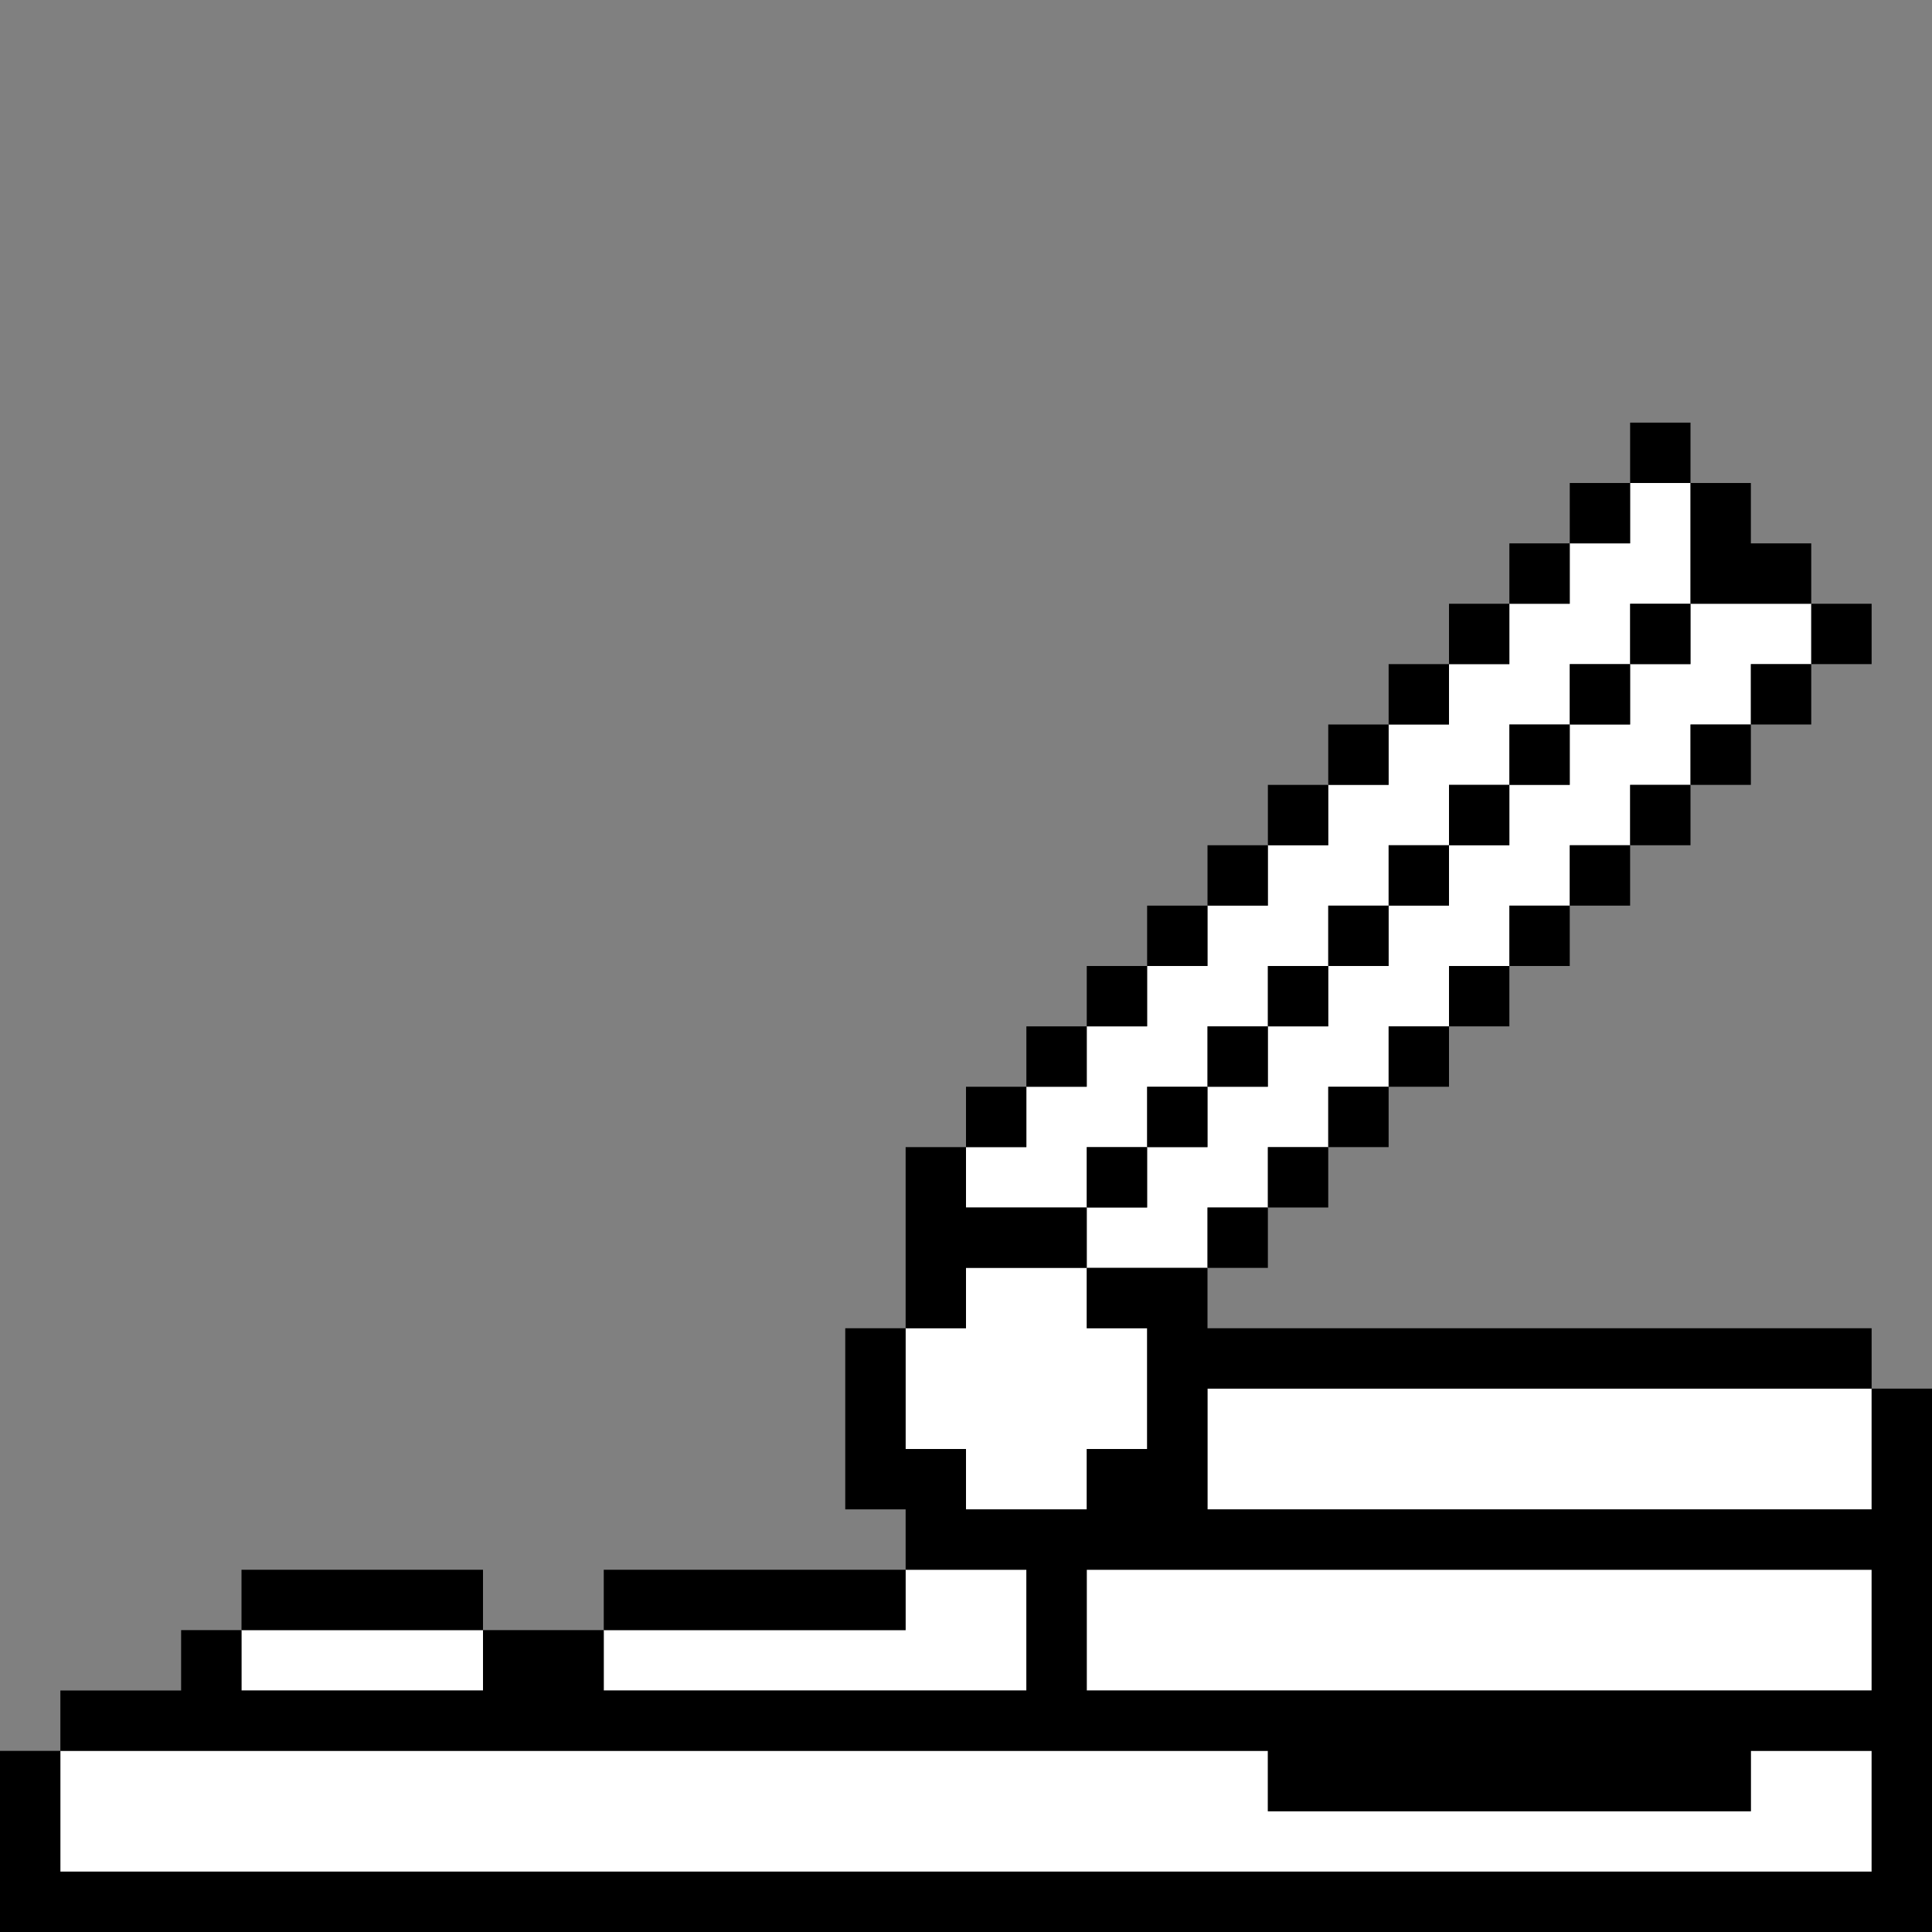 <?xml version="1.0" encoding="UTF-8"?><svg id="b" xmlns="http://www.w3.org/2000/svg" viewBox="0 0 32 32"><rect x="0" y="0" width="32" height="32" fill="#808080" stroke="none"/><polygon points="29 30 21 30 21 29 1 29 1 31 21 31 31 31 31 30 31 29 29 29 29 30" fill="#fff"/><rect x="20" y="23" width="11" height="2" fill="#fff"/><rect x="18" y="26" width="13" height="2" fill="#fff"/><rect x="4" y="27" width="4" height="1" fill="#fff"/><polygon points="17 27 17 26 15 26 15 27 10 27 10 28 17 28 17 27" fill="#fff"/><polygon points="16 25 18 25 18 24 19 24 19 22 18 22 18 21 16 21 16 22 15 22 15 24 16 24 16 25" fill="#fff"/><polygon points="19 19 19 18 20 18 20 17 21 17 21 16 22 16 22 15 23 15 23 14 24 14 24 13 25 13 25 12 26 12 26 11 27 11 27 10 28 10 28 9 28 8 27 8 27 9 26 9 26 10 25 10 25 11 24 11 24 12 23 12 23 13 22 13 22 14 21 14 21 15 20 15 20 16 19 16 19 17 18 17 18 18 17 18 17 19 16 19 16 20 18 20 18 19 19 19" fill="#fff"/><polygon points="20 20 21 20 21 19 22 19 22 18 23 18 23 17 24 17 24 16 25 16 25 15 26 15 26 14 27 14 27 13 28 13 28 12 29 12 29 11 30 11 30 10 28 10 28 11 27 11 27 12 26 12 26 13 25 13 25 14 24 14 24 15 23 15 23 16 22 16 22 17 21 17 21 18 20 18 20 19 19 19 19 20 18 20 18 21 20 21 20 20" fill="#fff"/><rect x="27" y="7" width="1" height="1"/><rect x="22" y="15" width="1" height="1"/><rect x="23" y="14" width="1" height="1"/><rect x="24" y="13" width="1" height="1"/><rect x="25" y="12" width="1" height="1"/><rect x="26" y="11" width="1" height="1"/><rect x="27" y="10" width="1" height="1"/><polygon points="28 10 29 10 30 10 30 9 29 9 29 8 28 8 28 9 28 10"/><rect x="26" y="8" width="1" height="1"/><rect x="29" y="11" width="1" height="1"/><rect x="23" y="17" width="1" height="1"/><rect x="24" y="16" width="1" height="1"/><rect x="22" y="18" width="1" height="1"/><rect x="26" y="14" width="1" height="1"/><rect x="27" y="13" width="1" height="1"/><rect x="28" y="12" width="1" height="1"/><rect x="30" y="10" width="1" height="1"/><rect x="10" y="26" width="5" height="1"/><rect x="18" y="19" width="1" height="1"/><rect x="19" y="15" width="1" height="1"/><rect x="20" y="14" width="1" height="1"/><rect x="21" y="13" width="1" height="1"/><rect x="22" y="12" width="1" height="1"/><rect x="23" y="11" width="1" height="1"/><rect x="24" y="10" width="1" height="1"/><rect x="25" y="9" width="1" height="1"/><rect x="25" y="15" width="1" height="1"/><rect x="19" y="18" width="1" height="1"/><rect x="20" y="17" width="1" height="1"/><rect x="21" y="16" width="1" height="1"/><rect x="16" y="18" width="1" height="1"/><rect x="17" y="17" width="1" height="1"/><rect x="18" y="16" width="1" height="1"/><rect x="21" y="19" width="1" height="1"/><path d="M31,23v2h-11v-2h11v-1h-11v-1h-2v1h1v2h-1v1h-2v-1h-1v-2h-1v3h1v1h2v2h-7v-1h-2v1h-4v-1h-1v1H1v1h20v1h8v-1h2v2H1v-2H0v3h32v-9h-1ZM18,28v-2h13v2h-13Z"/><polygon points="16 21 18 21 18 20 16 20 16 19 15 19 15 22 16 22 16 21"/><rect x="20" y="20" width="1" height="1"/><rect x="4" y="26" width="4" height="1"/></svg>